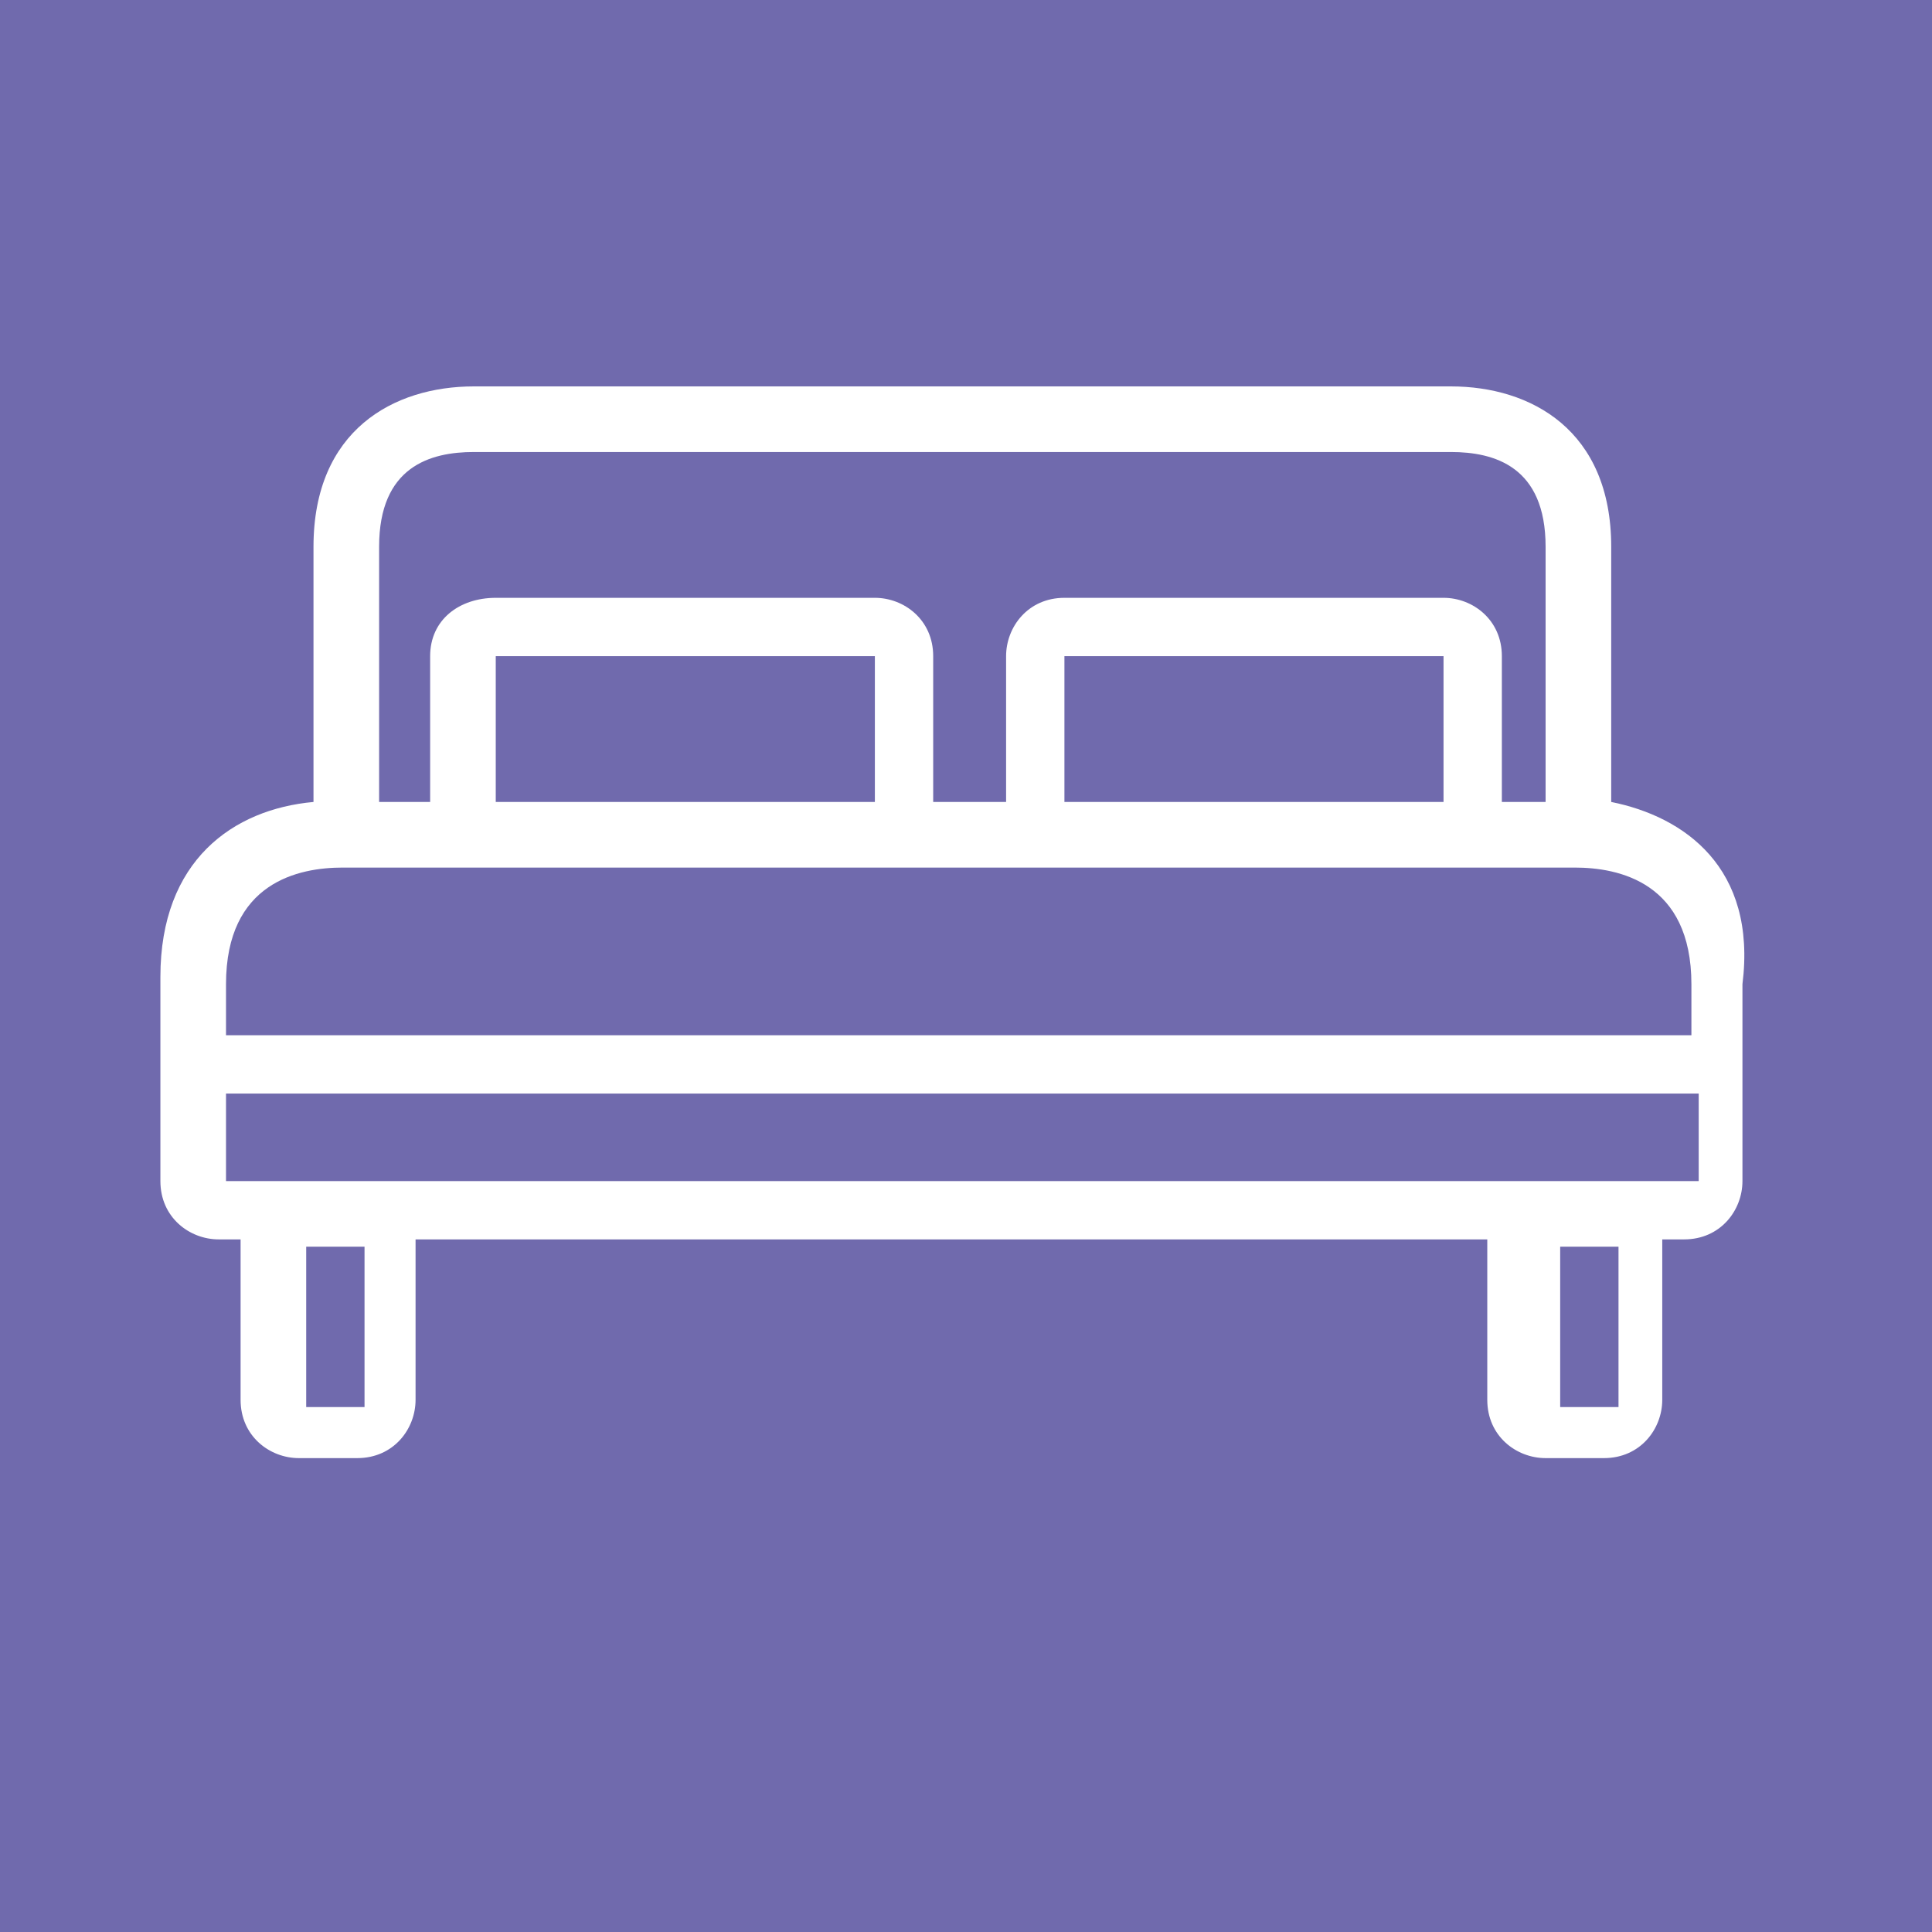 <?xml version="1.0" encoding="utf-8"?>
<!-- Generator: Adobe Illustrator 22.0.1, SVG Export Plug-In . SVG Version: 6.00 Build 0)  -->
<svg version="1.1" id="Слой_1" xmlns="http://www.w3.org/2000/svg" xmlns:xlink="http://www.w3.org/1999/xlink" x="0px" y="0px"
	 viewBox="0 0 26.5 26.5" style="enable-background:new 0 0 26.5 26.5;" xml:space="preserve">
<style type="text/css">
	.st0{fill:#706AAD}
	.st1{fill:#FFFFFF;}
	.st2{fill:#FFFFFF;stroke:#FFFFFF;stroke-width:0.25;stroke-miterlimit:10;}
</style>
<rect class="st0" width="26.5" height="26.5"/>
<path class="st1" d="M22.1,11L22.1,11V7.5c0-1.6-1.1-2.2-2.2-2.2H6.5c-1.1,0-2.2,0.6-2.2,2.2V11v0c-1.1,0.1-2.1,0.8-2.1,2.4v2.8
	c0,0.5,0.4,0.8,0.8,0.8h0.3v2.2c0,0.5,0.4,0.8,0.8,0.8h0.8c0.5,0,0.8-0.4,0.8-0.8v-2.2h14.7v2.2c0,0.5,0.4,0.8,0.8,0.8h0.8
	c0.5,0,0.8-0.4,0.8-0.8v-2.2h0.3c0.5,0,0.8-0.4,0.8-0.8v-2.7C24.1,11.9,23.1,11.2,22.1,11z M5.2,7.5c0-1.1,0.7-1.3,1.3-1.3h13.4
	c0.6,0,1.3,0.2,1.3,1.3V11h-0.6V9c0-0.5-0.4-0.8-0.8-0.8h-5.2c-0.5,0-0.8,0.4-0.8,0.8v2h-1V9c0-0.5-0.4-0.8-0.8-0.8H6.8
	C6.3,8.2,5.9,8.5,5.9,9v2H5.2L5.2,7.5L5.2,7.5z M19.8,11h-5.2V9h5.2V11z M12,11H6.8V9H12V11z M4.7,11.9h0.4h1.6h5.2h2.6h5.2h1.5h0.4
	c0.6,0,1.6,0.2,1.6,1.6v0.7H3.1v-0.7C3.1,12.1,4.1,11.9,4.7,11.9z M5,19.3H4.2v-2.2H5V19.3z M22.2,19.3h-0.8v-2.2h0.8V19.3z
	 M22.2,16.2h-0.8H5H4.2H3.1V15h20.2v1.2H22.2z"/>
</svg>
